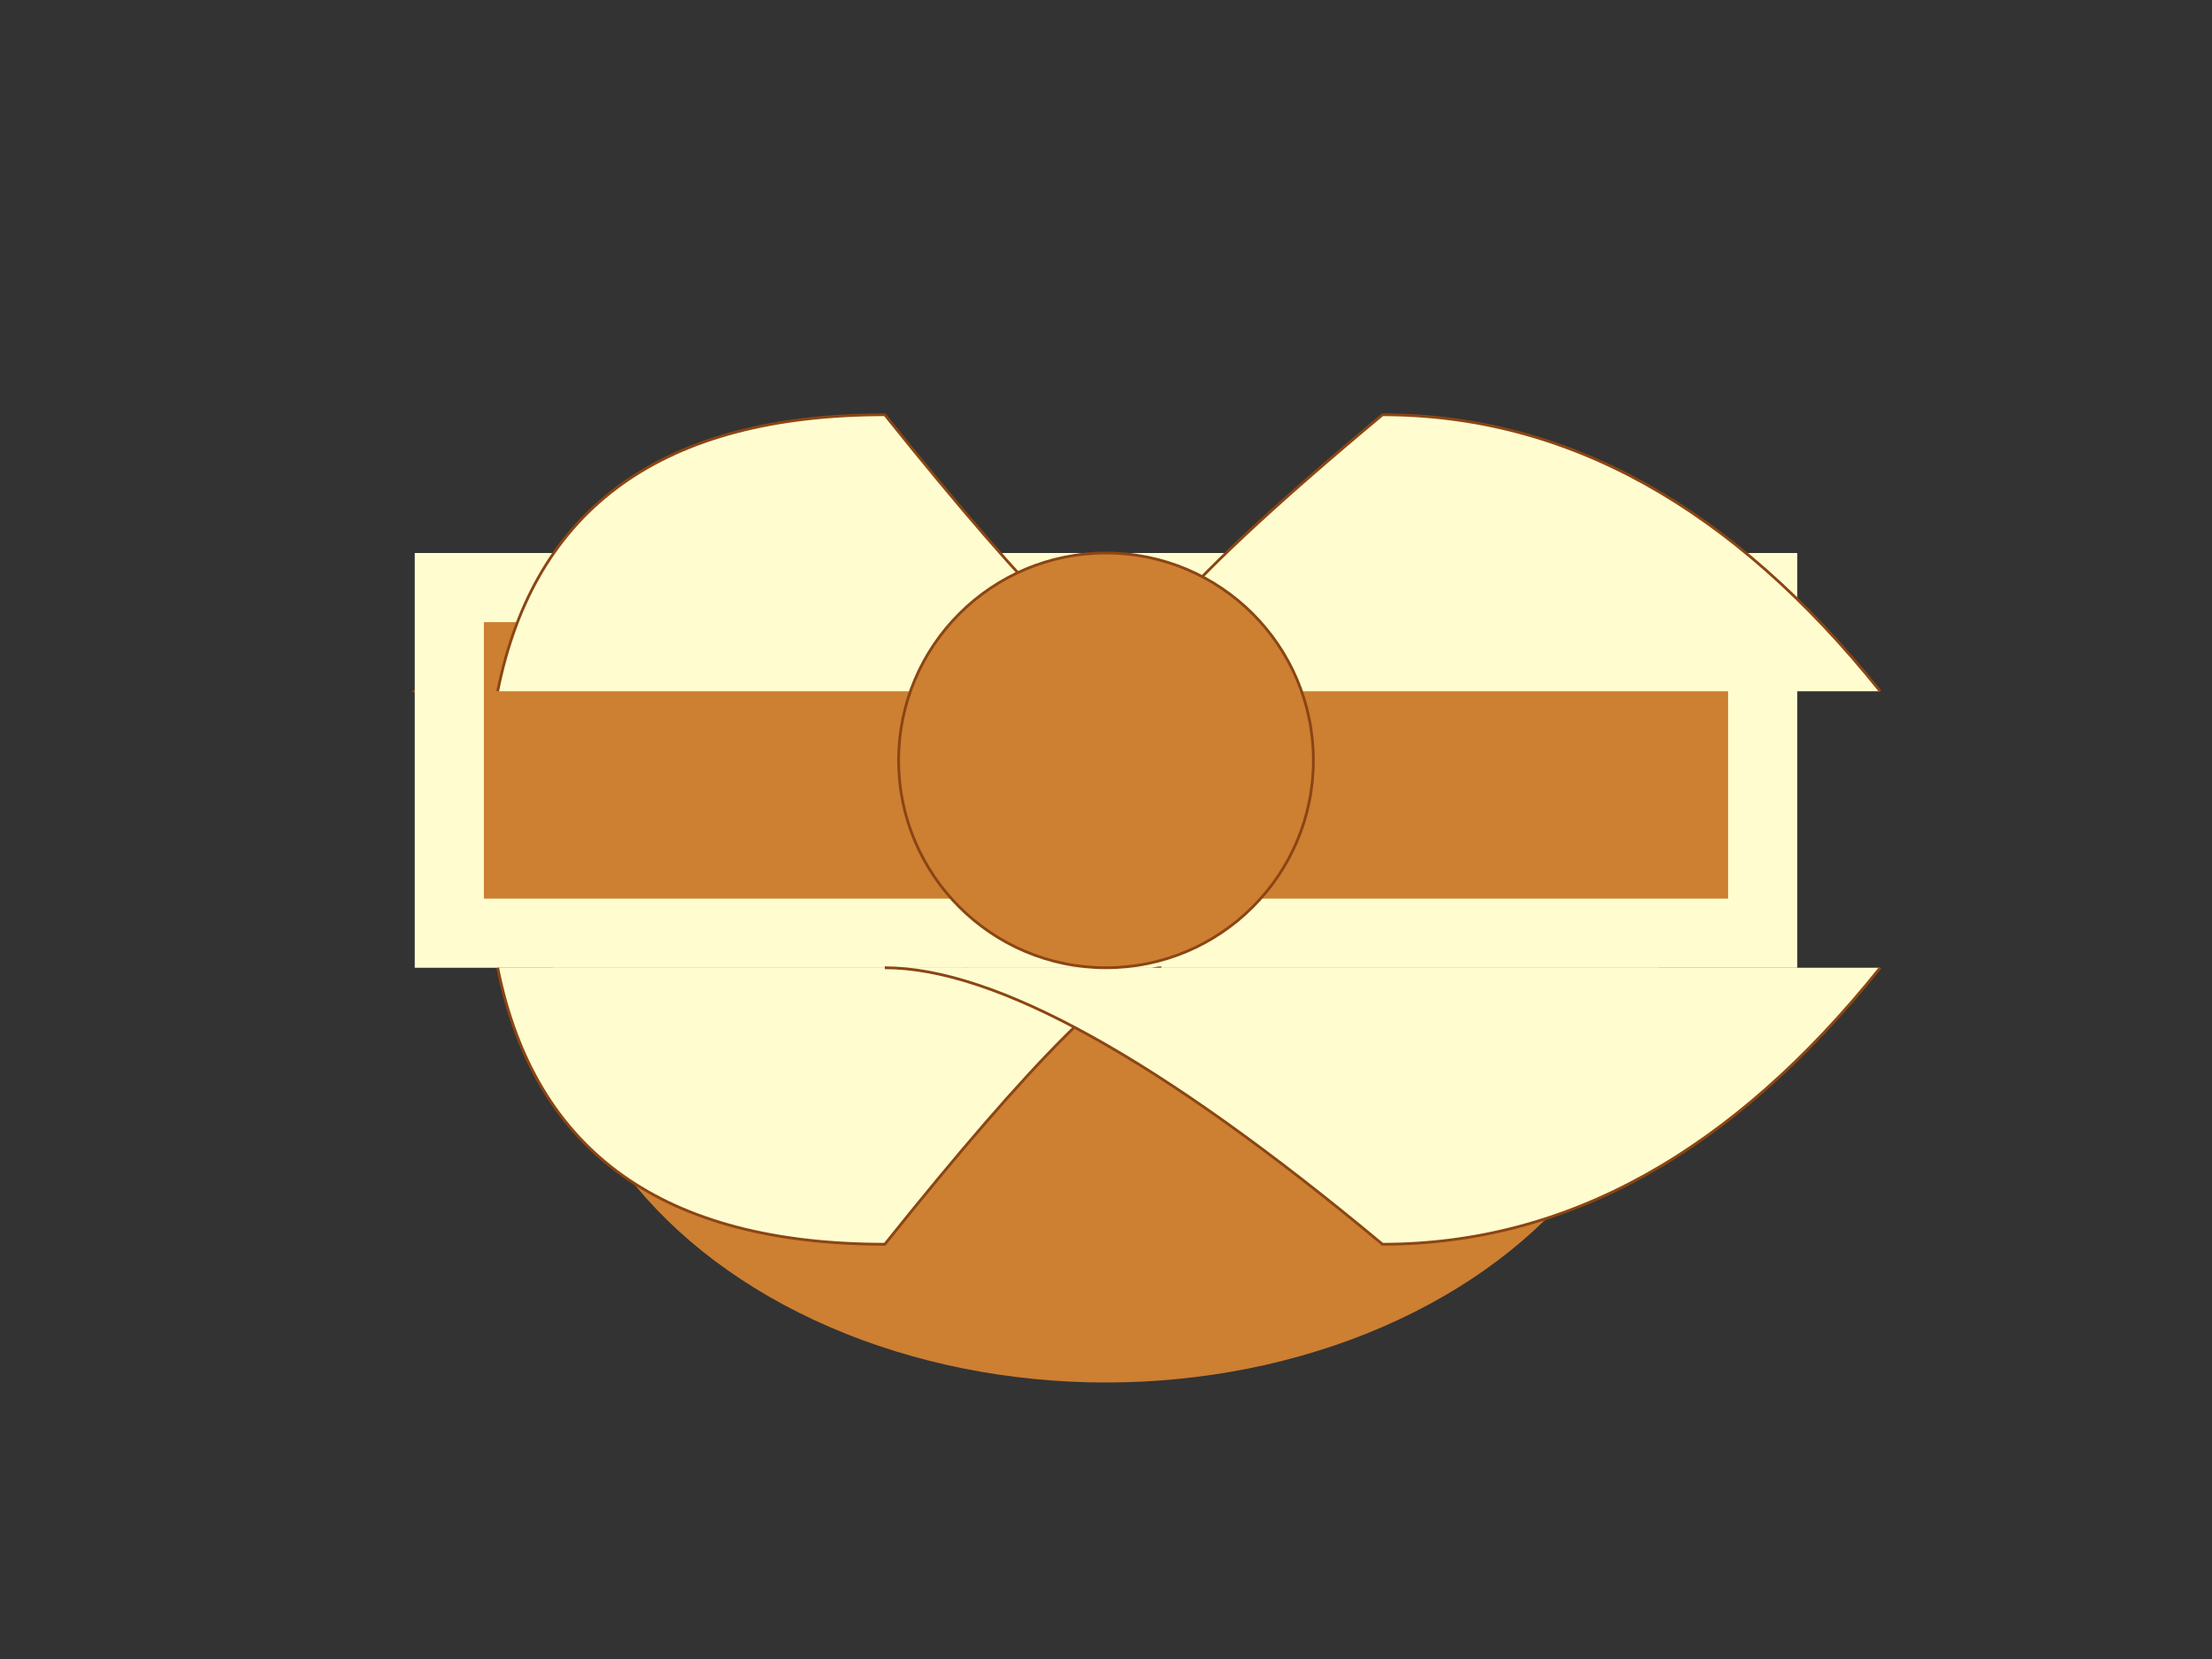 <svg width="800" height="600" xmlns="http://www.w3.org/2000/svg">
  <rect width="100%" height="100%" fill="#333333" stroke="none"/>
  <!-- Tribal Pattern -->
  <defs>
    <pattern id="tribalPattern" patternUnits="userSpaceOnUse" width="4" height="4">
      <rect width="2" height="2" fill="#CD7F32"/>
      <rect x="2" y="2" width="2" height="2" fill="#008080"/>
    </pattern>
  </defs>

  <!-- Dinosaur's body -->
  <ellipse cx="400" cy="350" rx="200" ry="150" fill="#CD7F32"/>
  <path d="M350,250 Q250,200 150,250 Q250,300 350,350" stroke="#8B4513" fill="none"/>

  <!-- Outfit: Torso -->
  <rect x="150" y="200" width="500" height="150" fill="#FFFDD0"/>
  <rect x="175" y="225" width="450" height="100" fill="#CD7F32" pattern="url(#tribalPattern)"/>

  <!-- Outfit: Legs -->
  <path d="M180,350 Q200,450 320,450 Q400,350 420,350" stroke="#8B4513" fill="#FFFDD0"/>
  <path d="M680,350 Q600,450 500,450 Q380,350 320,350" stroke="#8B4513" fill="#FFFDD0"/>

  <!-- Outfit: Arms -->
  <path d="M180,250 Q200,150 320,150 Q400,250 420,250" stroke="#8B4513" fill="#FFFDD0"/>
  <path d="M680,250 Q600,150 500,150 Q380,250 420,250" stroke="#8B4513" fill="#FFFDD0"/>

  <!-- Accessory: Collar -->
  <circle cx="400" cy="275" r="75" stroke="#8B4513" fill="#CD7F32"/>
</svg>